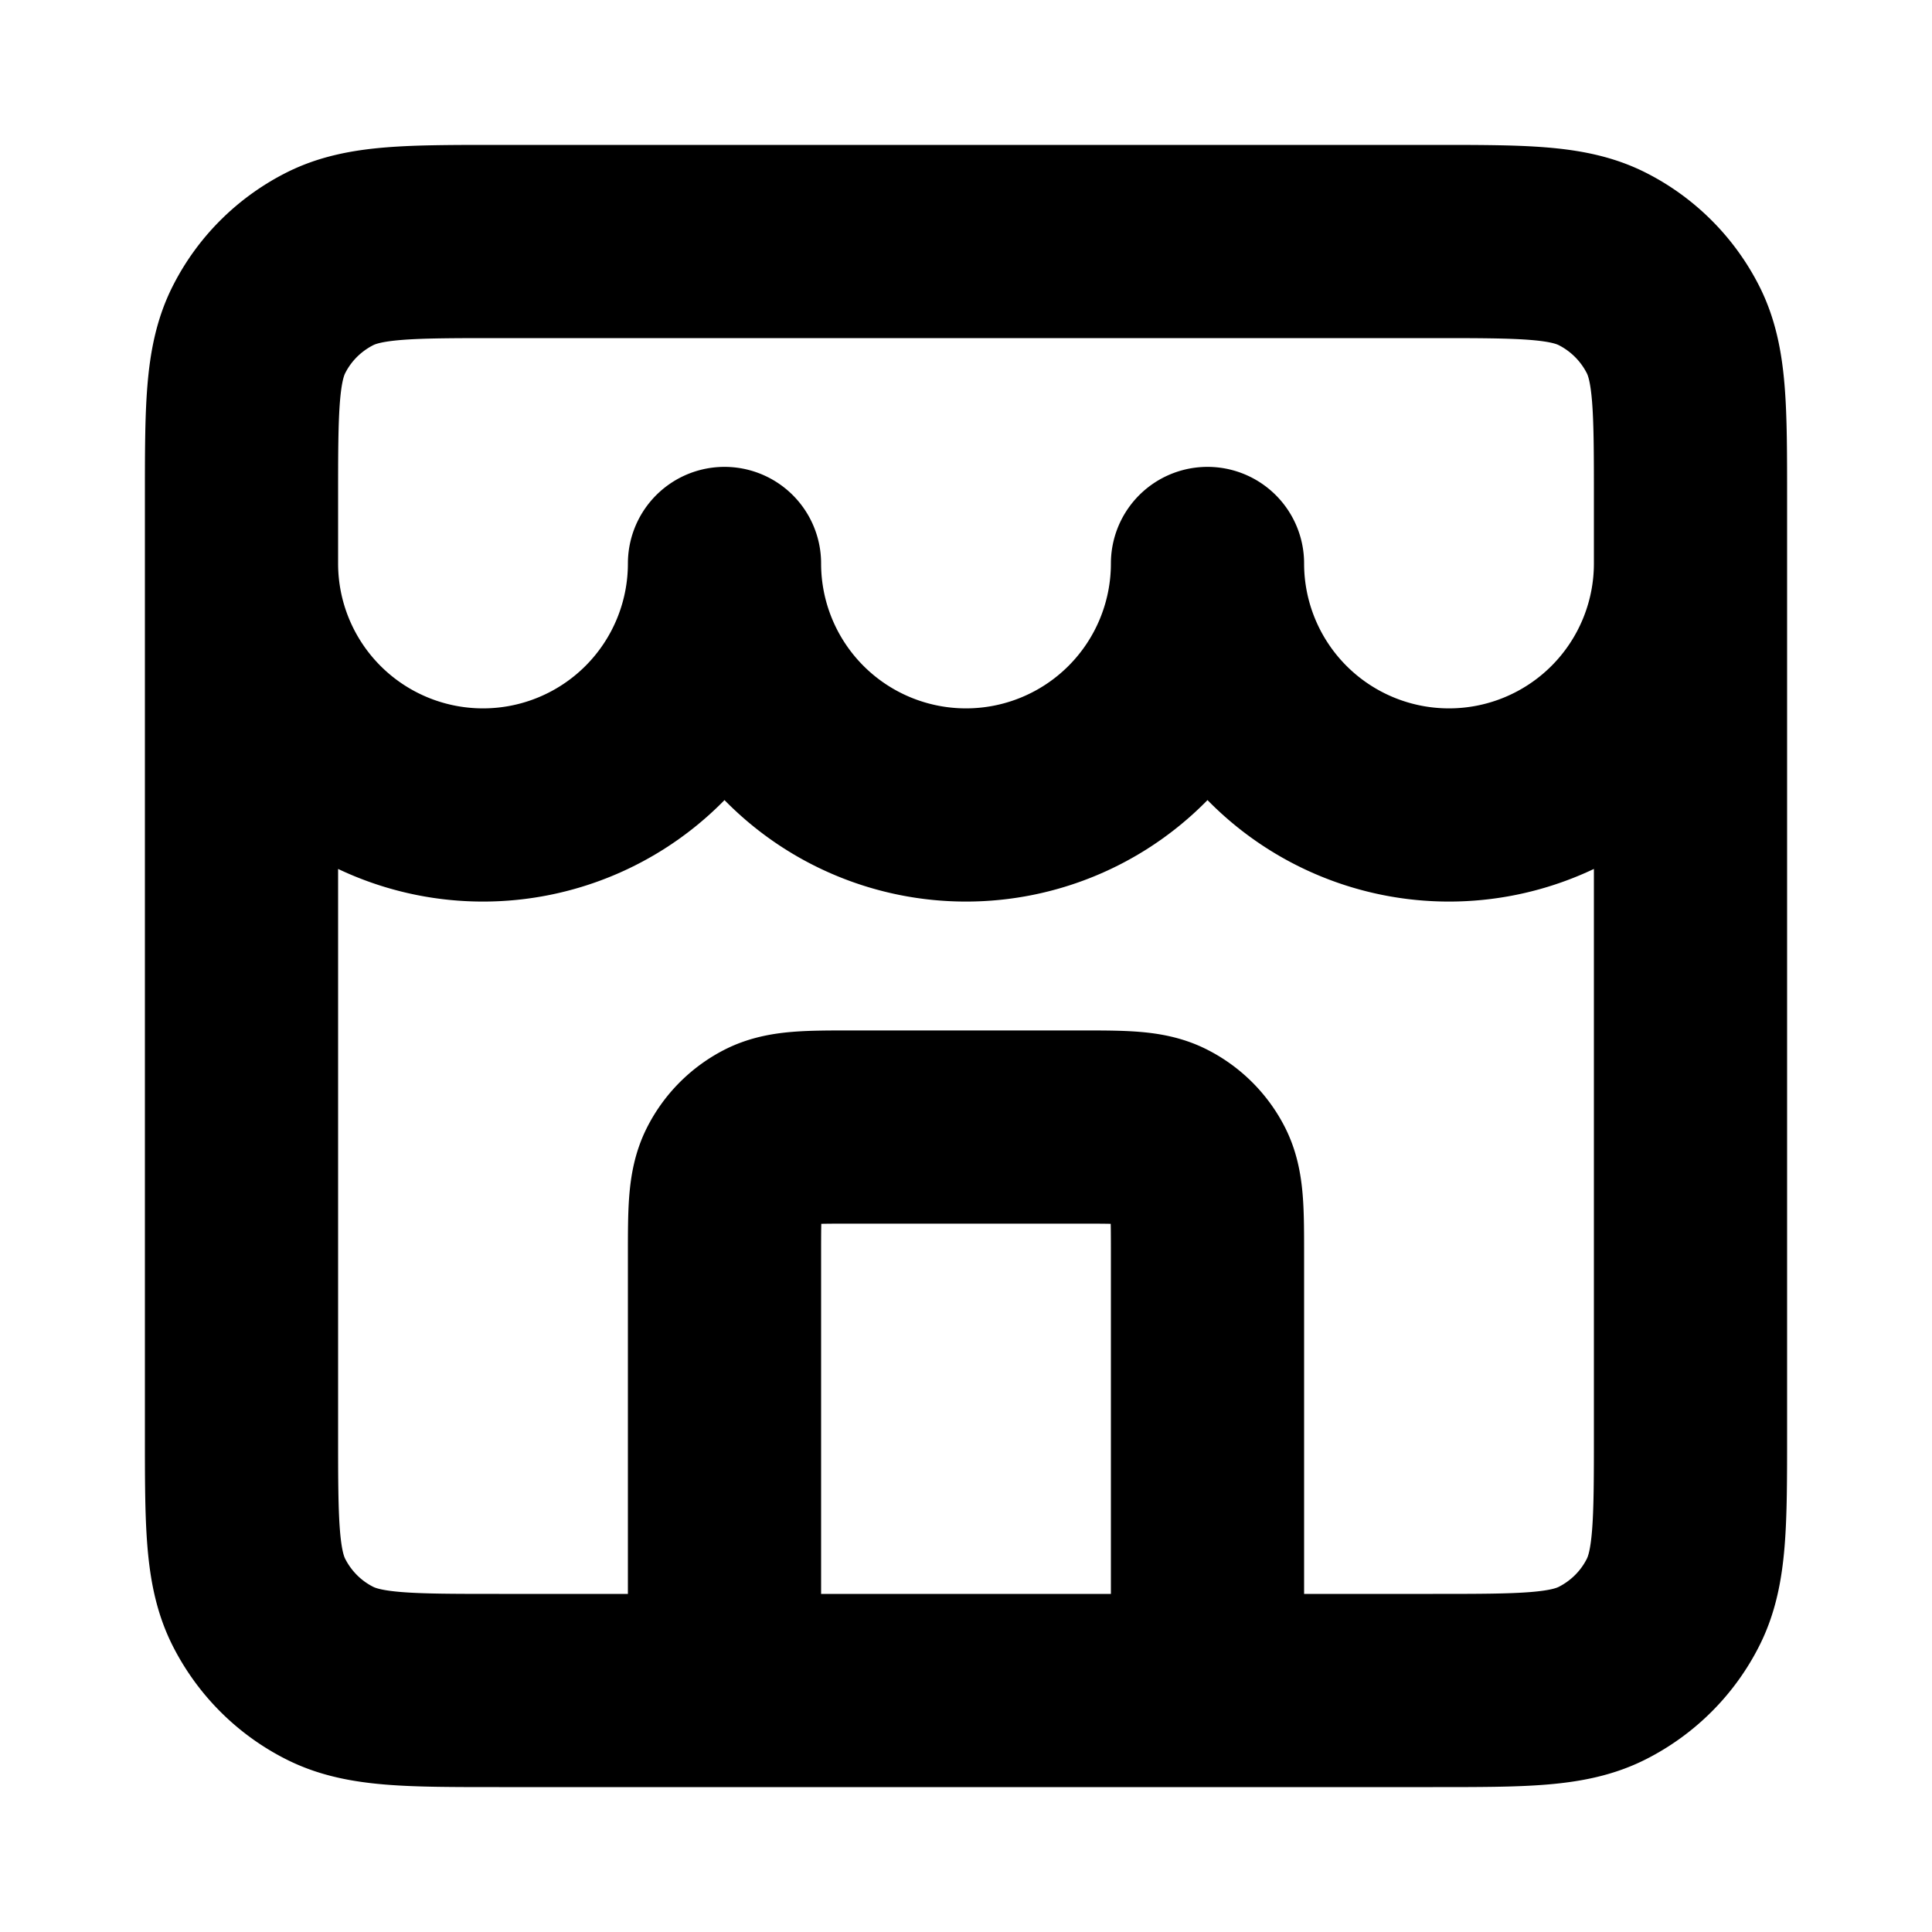 <svg fill="none" viewBox="0 0 20 20"><path stroke="currentColor" stroke-linecap="round" stroke-linejoin="round" stroke-width="2" d="M12.5 17.5V13c0-.467 0-.7-.09-.878a.833.833 0 0 0-.365-.364c-.178-.091-.412-.091-.878-.091H8.833c-.466 0-.7 0-.878.09a.833.833 0 0 0-.364.365C7.5 12.3 7.5 12.533 7.5 13v4.5m-5-11.667a2.5 2.5 0 1 0 5 0 2.5 2.5 0 1 0 5 0 2.5 2.5 0 0 0 5 0M5.167 17.5h9.666c.934 0 1.4 0 1.757-.182.314-.16.569-.414.728-.728.182-.357.182-.823.182-1.757V5.167c0-.934 0-1.4-.182-1.757a1.666 1.666 0 0 0-.728-.728c-.357-.182-.823-.182-1.757-.182H5.167c-.934 0-1.4 0-1.757.182-.314.16-.569.414-.728.728-.182.357-.182.823-.182 1.757v9.666c0 .934 0 1.4.182 1.757.16.314.414.569.728.728.357.182.823.182 1.757.182Z"/></svg>